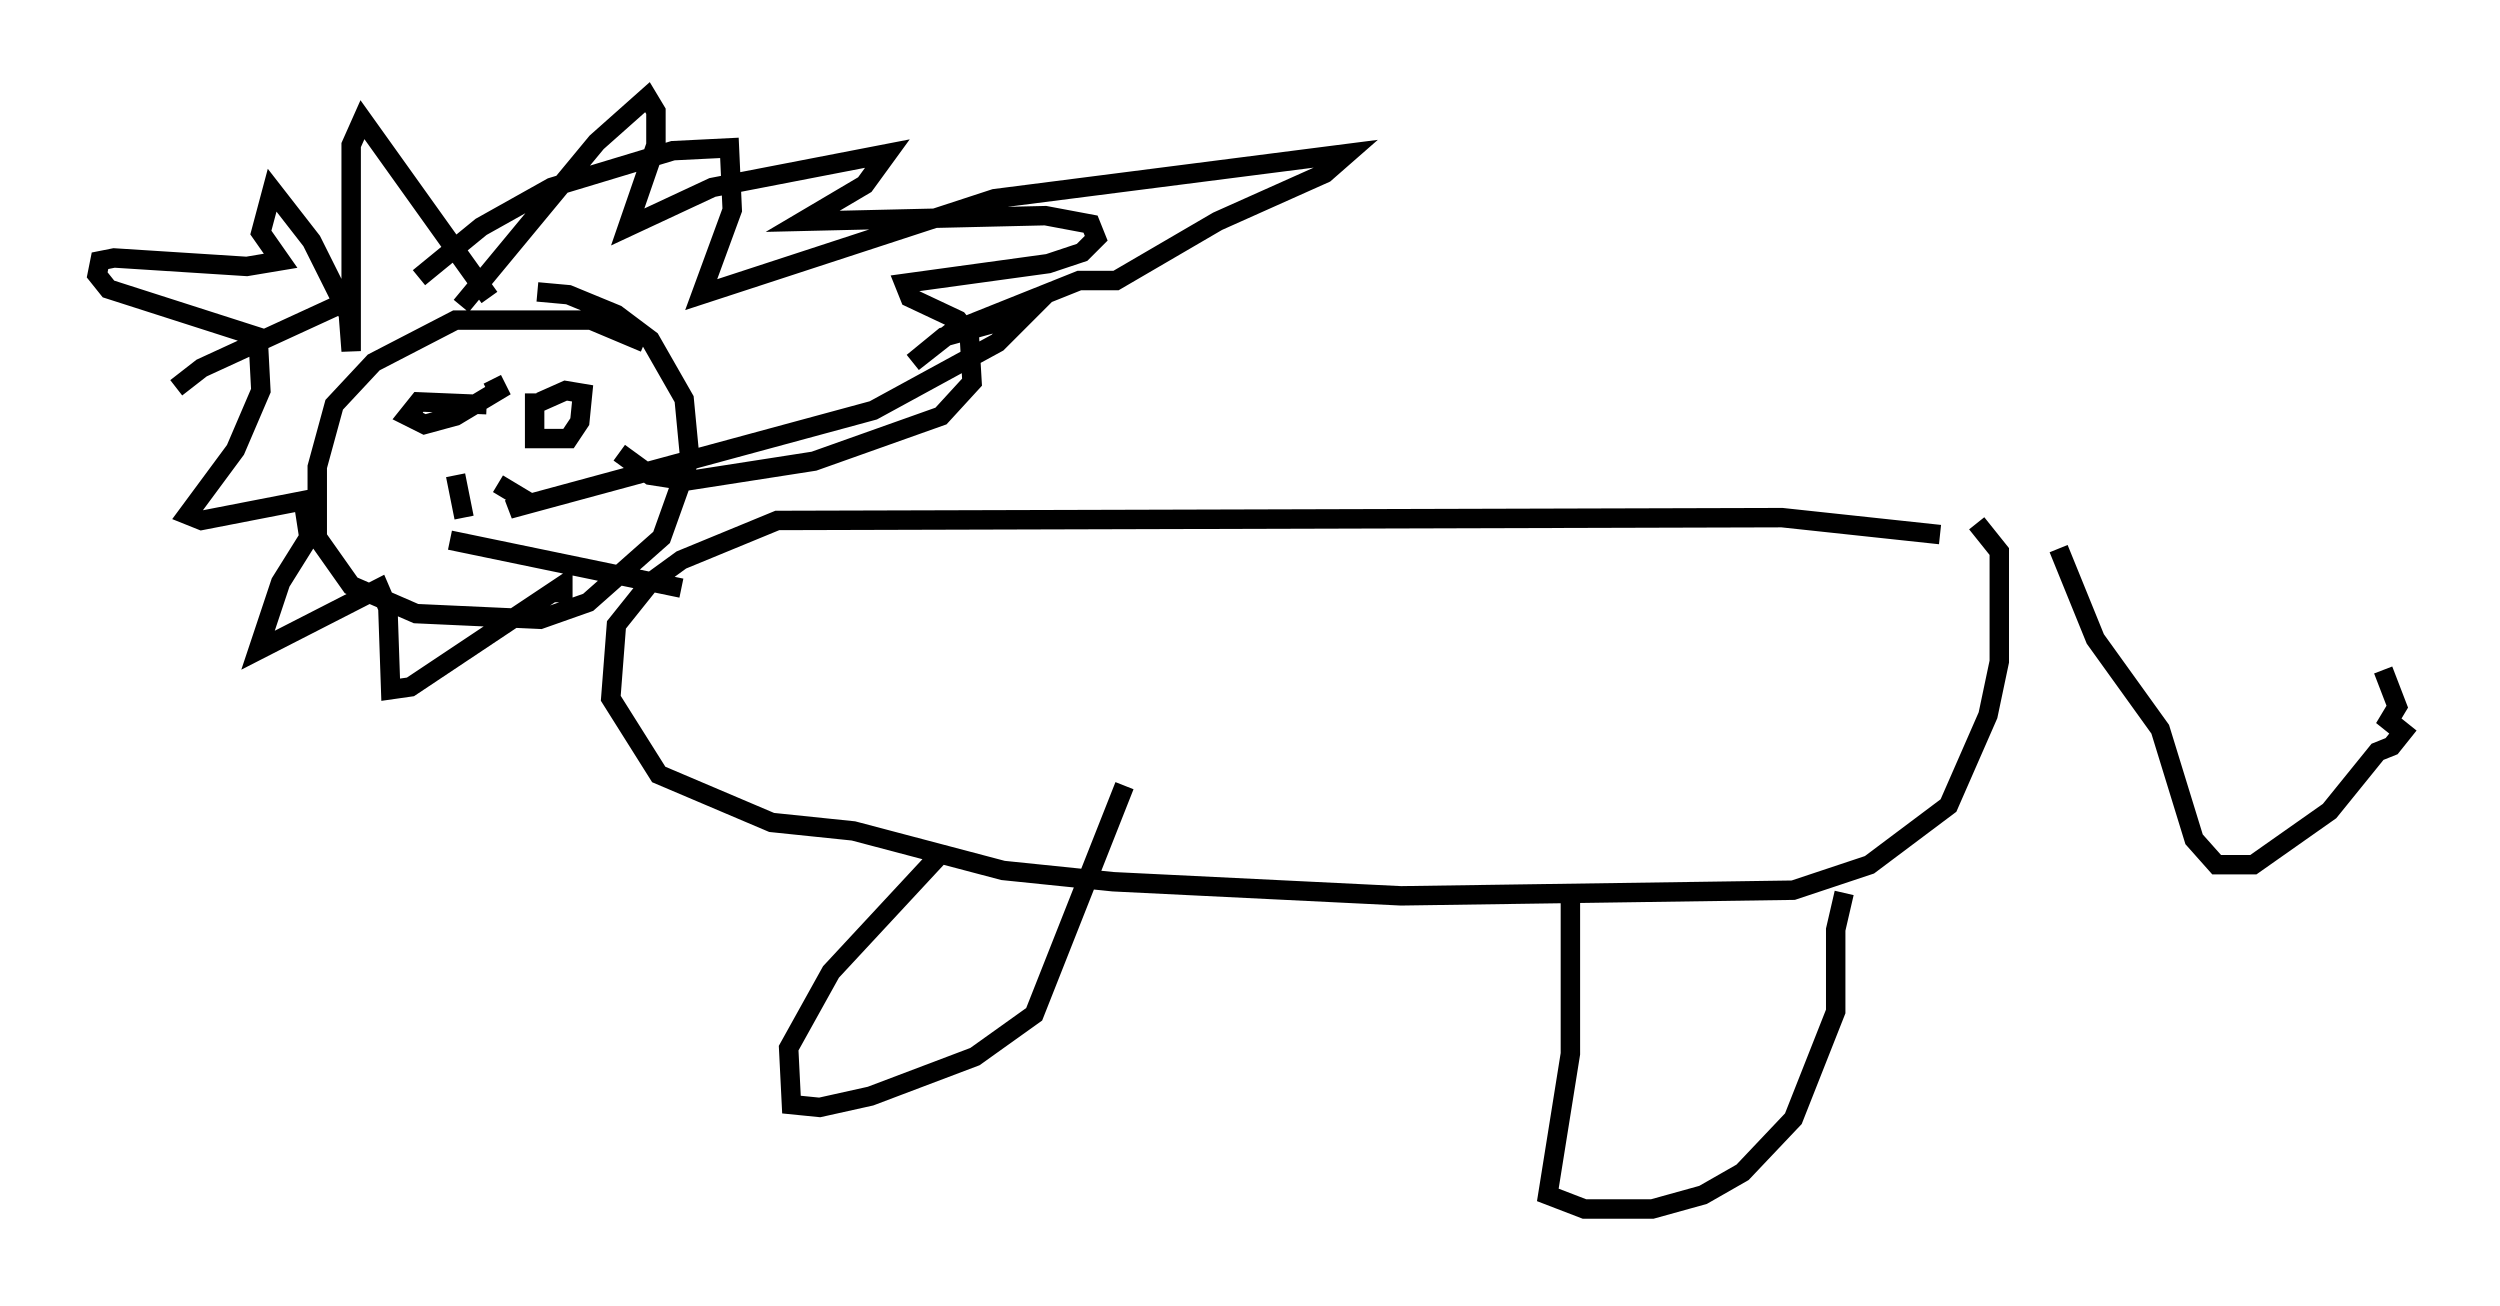 <?xml version="1.0" encoding="utf-8" ?>
<svg baseProfile="full" height="67.229" version="1.1" width="128.67" xmlns="http://www.w3.org/2000/svg" xmlns:ev="http://www.w3.org/2001/xml-events" xmlns:xlink="http://www.w3.org/1999/xlink"><defs /><rect fill="white" height="67.229" width="128.67" x="0" y="0" /><path d="M104.788, 28.676 m-4.939, -1.162 l-8.134, -0.872 -51.709, 0.145 l-4.939, 2.034 -1.598, 1.162 l-1.743, 2.179 -0.291, 3.777 l2.469, 3.922 5.81, 2.469 l4.212, 0.436 7.698, 2.034 l5.665, 0.581 14.816, 0.726 l20.19, -0.291 3.922, -1.307 l4.067, -3.05 2.034, -4.648 l0.581, -2.76 0.0, -5.665 l-1.162, -1.453 m-68.559, -9.296 l-2.76, -1.162 -6.972, 0.0 l-4.212, 2.179 -2.034, 2.179 l-0.872, 3.196 0.0, 3.631 l1.743, 2.469 3.341, 1.453 l6.391, 0.291 2.469, -0.872 l3.777, -3.341 1.453, -4.067 l-0.291, -3.05 -1.743, -3.05 l-1.743, -1.307 -2.469, -1.017 l-1.598, -0.145 m-3.922, 0.726 l6.972, -8.425 2.615, -2.324 l0.436, 0.726 0.0, 1.743 l-1.453, 4.212 4.358, -2.034 l9.006, -1.743 -1.162, 1.598 l-3.196, 1.888 12.492, -0.291 l2.324, 0.436 0.291, 0.726 l-0.726, 0.726 -1.743, 0.581 l-7.408, 1.017 0.291, 0.726 l2.469, 1.162 0.581, 0.726 l0.145, 2.469 -1.598, 1.743 l-6.536, 2.324 -6.536, 1.017 l-1.888, -0.291 -1.598, -1.162 m-6.682, -7.989 l-6.536, -9.151 -0.581, 1.307 l0.0, 10.603 -0.145, -1.888 l-1.888, -3.777 -2.034, -2.615 l-0.581, 2.179 1.017, 1.453 l-1.743, 0.291 -6.827, -0.436 l-0.726, 0.145 -0.145, 0.726 l0.581, 0.726 7.698, 2.469 l0.145, 2.76 -1.307, 3.05 l-2.469, 3.341 0.726, 0.291 l5.229, -1.017 0.291, 1.888 l-1.453, 2.324 -1.162, 3.486 l6.246, -3.196 0.436, 1.017 l0.145, 4.212 1.017, -0.145 l7.844, -5.229 0.0, 0.872 l0.0, -0.726 m-3.922, -9.441 l-3.486, -0.145 -0.581, 0.726 l0.872, 0.436 1.598, -0.436 l2.179, -1.307 -0.291, -0.581 m2.179, 0.726 l0.0, 2.324 1.743, 0.0 l0.581, -0.872 0.145, -1.453 l-0.872, -0.145 -1.307, 0.581 m-4.358, 3.777 l0.436, 2.179 m-0.726, 1.162 l11.911, 2.469 m70.883, -2.034 l1.888, 4.648 3.341, 4.648 l1.743, 5.665 1.162, 1.307 l1.888, 0.0 3.922, -2.76 l2.469, -3.05 0.726, -0.291 l0.581, -0.726 -0.726, -0.581 l0.436, -0.726 -0.726, -1.888 m-74.223, 9.441 l-5.665, 6.101 -2.179, 3.922 l0.145, 2.905 1.453, 0.145 l2.615, -0.581 5.374, -2.034 l3.05, -2.179 4.648, -11.765 m22.95, 5.084 l0.0, 8.715 -1.162, 7.263 l1.888, 0.726 3.486, 0.0 l2.615, -0.726 2.034, -1.162 l2.615, -2.76 2.179, -5.52 l0.0, -4.212 0.436, -1.888 m-73.352, -31.665 l3.196, -2.615 3.631, -2.034 l6.246, -1.888 2.905, -0.145 l0.145, 3.196 -1.598, 4.358 l15.106, -4.939 18.156, -2.324 l-1.162, 1.017 -5.52, 2.469 l-5.229, 3.05 -1.888, 0.0 l-6.536, 2.615 -2.034, 1.598 l1.598, -1.307 4.212, -1.162 l-1.453, 1.453 -6.391, 3.486 l-18.737, 5.084 0.872, -0.436 l-1.453, -0.872 m-7.989, -9.296 l-7.263, 3.341 -1.307, 1.017 " fill="none" stroke="black" stroke-width="1" /></svg>